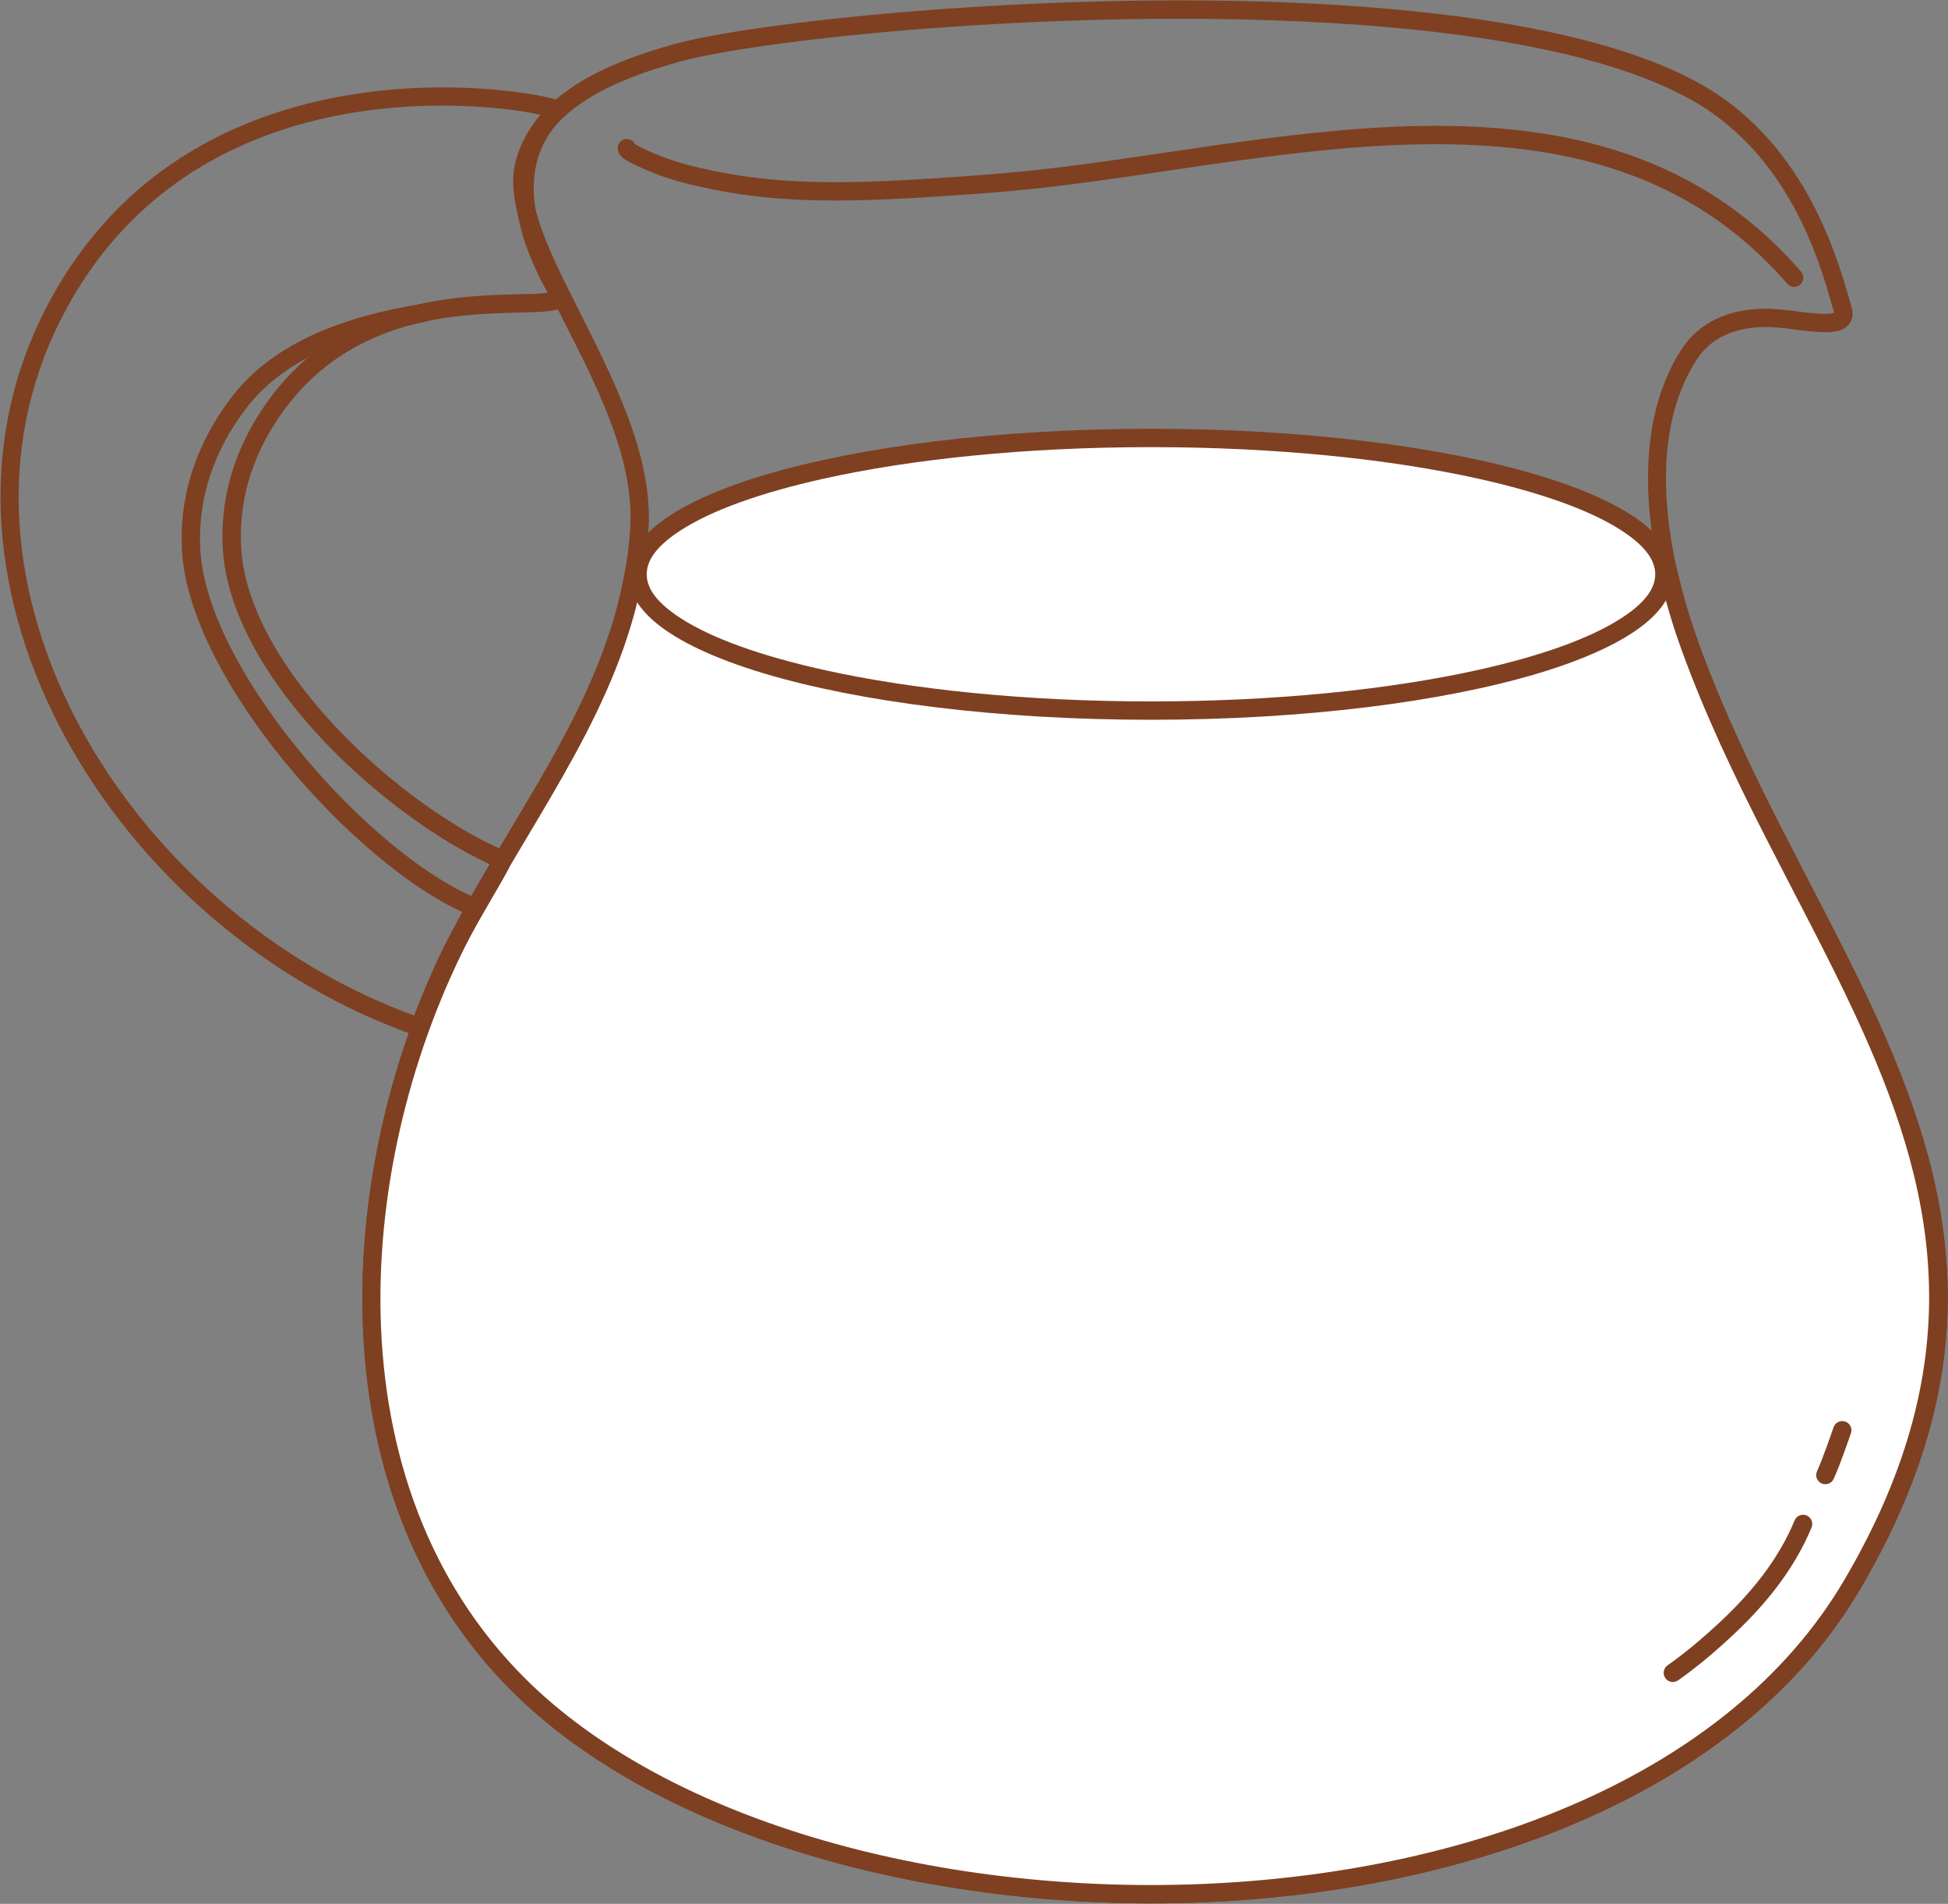 <?xml version="1.0" encoding="UTF-8" standalone="no"?><!DOCTYPE svg PUBLIC "-//W3C//DTD SVG 1.1//EN" "http://www.w3.org/Graphics/SVG/1.1/DTD/svg11.dtd"><svg width="100%" height="100%" viewBox="0 0 3539 3458" version="1.1" xmlns="http://www.w3.org/2000/svg" xmlns:xlink="http://www.w3.org/1999/xlink" xml:space="preserve" xmlns:serif="http://www.serif.com/" style="fill-rule:evenodd;clip-rule:evenodd;stroke-linejoin:round;stroke-miterlimit:2;"><rect x="0" y="0" width="3539" height="3458" fill="#808080" stroke="none"/><g id="Milk-Jar" serif:id="Milk Jar"><path d="M3363.62,556.836c-20.819,-70.193 -75.482,-292.817 -274.471,-404.417c-172.189,-96.57 -468.236,-138.409 -776.68,-148.888c-460.212,-15.634 -947.876,37.712 -1088.01,76.737c-54.47,15.169 -116.748,36.116 -169.626,68.279c-55.227,33.592 -100.154,79.379 -117.583,142.561c-7.249,26.274 -6.219,56.02 1.101,88.534c10.223,45.406 32.811,96.676 59.765,151.523c64.557,131.366 155.493,284.119 146.871,426.389c-16.29,268.779 -183.472,475.817 -308.472,705.841c-221.957,408.442 -279.435,1018.37 79.026,1393.61c263.903,276.257 771.613,418.125 1267.5,398.337c496.746,-19.821 980.654,-201.92 1196.32,-568.705c246.648,-419.482 169.067,-740.332 19.87,-1060.48c-97.813,-209.889 -226.798,-419.434 -312.943,-657.231c-55.172,-152.297 -98.714,-366.946 -4.517,-514.738c27.284,-42.808 72.293,-58.859 121.399,-60.186c24.778,-0.67 56.006,4.627 82.909,7.509c20.645,2.211 39.073,2.865 51.601,-0.068c10.956,-2.565 18.623,-7.841 23.129,-14.818c4.595,-7.117 6.682,-16.748 2.813,-29.791l0,0Zm-31.565,11.322c-2.525,0.617 -8.028,1.837 -12.48,1.962c-31.099,0.872 -80.97,-10.419 -117.308,-9.437c-60.423,1.633 -115.035,22.917 -148.607,75.591c-99.55,156.19 -57.021,383.056 1.286,544.008c86.494,238.759 215.86,449.219 314.07,659.957c144.836,310.793 221.048,622.283 -18.392,1029.51c-210.487,357.981 -684.089,532.948 -1168.91,552.294c-485.682,19.38 -983.596,-117.484 -1242.07,-388.056c-348.403,-364.711 -289.57,-957.692 -73.841,-1354.67c127.327,-234.304 295.863,-445.96 312.456,-719.741c8.945,-147.602 -83.25,-306.816 -150.227,-443.106c-25.659,-52.215 -47.429,-100.917 -57.161,-144.143c-5.983,-26.574 -7.412,-50.875 -1.488,-72.349c15.113,-54.787 54.883,-93.817 102.772,-122.946c50.238,-30.558 109.496,-50.235 161.247,-64.647c138.832,-38.662 621.999,-91.023 1077.93,-75.534c302.321,10.271 592.736,49.994 761.507,144.647c188.811,105.892 239.065,318.22 258.819,384.823c0.163,0.548 0.296,1.229 0.392,1.843Z" style="fill:#7e4021;"/><path d="M1152.22,1038.88c4.545,-26.2 1848.7,-132.367 1878.74,1.116c10.735,47.698 24.723,93.375 39.66,134.608c215.799,595.695 699.449,1014.67 294.375,1703.59c-426.15,724.766 -1915.02,714.131 -2437.4,167.303c-353.431,-369.976 -295.276,-971.432 -76.433,-1374.14c113.432,-208.736 260.57,-399.029 301.059,-632.472Z" style="fill:#fff;"/><path d="M1135.8,1036.03c-40.179,231.651 -186.72,420.228 -299.282,627.362c-221.957,408.442 -279.435,1018.37 79.026,1393.61c263.903,276.257 771.613,418.125 1267.5,398.337c496.746,-19.821 980.654,-201.92 1196.32,-568.705c246.648,-419.482 169.067,-740.332 19.87,-1060.48c-97.813,-209.889 -226.798,-419.434 -312.943,-657.231c-14.713,-40.615 -28.496,-85.607 -39.07,-132.591c-2.04,-9.065 -8.366,-18.169 -20.318,-25.906c-18.441,-11.937 -53.767,-22.138 -102.638,-29.751c-261.848,-40.786 -933.244,-20.477 -1370.88,5.021c-212.3,12.369 -369.903,26.181 -400.307,34.545c-13.358,3.675 -16.734,12.652 -17.278,15.787Zm31.134,15.166c39.48,-8.251 189.538,-20.635 388.39,-32.221c435.378,-25.367 1103.31,-45.938 1363.81,-5.362c37.045,5.771 65.461,12.598 83.076,21.148c3.715,1.803 6.856,3.642 9.333,5.614c1.454,1.158 2.862,1.966 3.157,3.278c10.896,48.413 25.089,94.775 40.25,136.626c86.494,238.759 215.86,449.219 314.07,659.957c144.836,310.793 221.048,622.283 -18.392,1029.51c-210.487,357.981 -684.089,532.948 -1168.91,552.294c-485.682,19.38 -983.596,-117.484 -1242.07,-388.056c-348.403,-364.711 -289.57,-957.692 -73.841,-1354.67c112.76,-207.499 258.054,-397.159 301.128,-628.112Z" style="fill:#7e4021;"/><path d="M3048.47,3052.23c9.226,-6.264 18.072,-13.096 26.914,-19.88c23.422,-17.971 45.512,-37.204 67.226,-57.199c61.923,-57.018 116.065,-122.356 148.521,-200.792c3.517,-8.499 -0.528,-18.255 -9.028,-21.772c-8.499,-3.517 -18.255,0.528 -21.772,9.027c-30.591,73.927 -81.937,135.276 -140.3,189.016c-20.979,19.317 -42.31,37.912 -64.938,55.274c-8.331,6.392 -16.652,12.846 -25.345,18.747c-7.61,5.166 -9.595,15.539 -4.428,23.15c5.166,7.611 15.54,9.595 23.15,4.429Z" style="fill:#7e4021;"/><path d="M3331.44,2685.95c11.967,-27.037 21.393,-54.771 31.167,-82.653c3.044,-8.681 -1.533,-18.199 -10.214,-21.243c-8.68,-3.043 -18.199,1.534 -21.242,10.215c-9.482,27.046 -18.584,53.963 -30.192,80.19c-3.723,8.412 0.084,18.263 8.495,21.986c8.412,3.723 18.263,-0.083 21.986,-8.495Z" style="fill:#7e4021;"/><ellipse cx="2091.01" cy="1043.09" rx="932.797" ry="247.604" style="fill:#fff;"/><path d="M2091.01,778.82c-279.389,-0 -530.434,32.578 -702.537,84.045c-87.671,26.217 -155.187,57.585 -196.482,91.742c-33.48,27.693 -50.445,57.854 -50.445,88.483c-0,30.628 16.964,60.79 50.444,88.482c41.296,34.158 108.812,65.526 196.483,91.743c172.103,51.466 423.148,84.045 702.537,84.045c279.389,0 530.433,-32.579 702.537,-84.045c87.671,-26.217 155.186,-57.585 196.482,-91.742c33.48,-27.693 50.445,-57.855 50.445,-88.483c-0,-30.628 -16.965,-60.79 -50.445,-88.483c-41.295,-34.157 -108.811,-65.525 -196.482,-91.742c-172.104,-51.467 -423.148,-84.045 -702.537,-84.045Zm-0,33.333c227.16,0 435.354,21.684 596.648,57.736c112.448,25.134 201.854,57.064 258.267,93.742c38.34,24.929 61.215,50.888 61.215,79.459c0,28.571 -22.875,54.53 -61.215,79.459c-56.413,36.678 -145.819,68.607 -258.267,93.742c-161.294,36.052 -369.488,57.736 -596.648,57.736c-227.161,-0 -435.355,-21.684 -596.649,-57.736c-112.448,-25.135 -201.854,-57.064 -258.266,-93.742c-38.341,-24.929 -61.216,-50.888 -61.216,-79.459c0,-28.571 22.875,-54.53 61.216,-79.459c56.412,-36.678 145.818,-68.608 258.266,-93.742c161.294,-36.052 369.488,-57.736 596.649,-57.736Z" style="fill:#7e4021;"/><path d="M1023.65,212.047c5.33,-5.226 6.568,-11.295 3.982,-18.112c-0.848,-2.237 -2.763,-6.202 -8.182,-9.298c-2.553,-1.459 -9.245,-4.006 -19.78,-6.599c-104.785,-25.791 -673.918,-97.321 -919.168,387.663c-252.122,498.572 128.4,1125.06 675.321,1315.46c2.45,0.853 15.074,3.249 21.995,-10.541c7.117,-14.179 34.156,-91.774 67.925,-154.491c32.375,-60.128 68.095,-117.162 78.376,-138.73c4.363,-9.152 4.692,-15.829 4.242,-18.415c-1.229,-7.064 -5.317,-10.941 -10.25,-13.055c-114.95,-49.257 -260.925,-159.524 -361.97,-287.979c-66.264,-84.238 -113.382,-176.237 -118.093,-264.058c-5.068,-94.481 25.953,-180.93 82.964,-255.781c120.561,-158.288 302.155,-167.24 409.016,-169.986c34.509,-0.886 61.807,-1.272 77.996,-4.86c11.397,-2.526 18.904,-7.141 23.084,-12.249c3.976,-4.86 4.883,-11.541 2.348,-17.285c-5.818,-13.179 -39.521,-65.127 -55.585,-129.546c-15.122,-60.64 -14.436,-133.089 45.779,-192.142Zm-41.787,-3.483c-52.082,64.733 -52.29,139.71 -36.335,203.69c12.89,51.691 36.463,95.764 49.35,119.513l-0.067,0.011c-15.413,2.158 -38.062,2.32 -65.64,3.029c-113.793,2.923 -306.293,14.553 -434.676,183.11c-61.888,81.254 -95.234,175.203 -89.732,277.765c5.038,93.916 54.316,192.795 125.178,282.88c100.197,127.376 243.217,237.277 359.686,291.158c-13.202,22.842 -45.729,79.527 -73.234,130.61c-26.801,49.777 -53.88,117.739 -64.105,144.185c-520.735,-189.893 -883.402,-786.477 -642.04,-1263.77c209.032,-413.362 664.054,-403.727 833.064,-379.315c14.444,2.086 27.996,4.788 38.551,7.136Z" style="fill:#7e4021;"/><path d="M860.498,1629.17c-114.915,-49.241 -266.447,-187.762 -372.142,-338.598c-69.732,-99.515 -119.727,-204.369 -124.465,-292.696c-5.068,-94.481 25.953,-180.93 82.964,-255.781c73.179,-96.079 198.409,-136.754 322.997,-156.956c9.08,-1.473 15.257,-10.04 13.785,-19.12c-1.473,-9.08 -10.04,-15.256 -19.12,-13.784c-133.127,21.587 -265.985,66.999 -344.18,169.662c-61.887,81.254 -95.233,175.203 -89.731,277.765c5.01,93.41 56.706,204.796 130.452,310.039c109.524,156.301 267.233,299.083 386.311,350.108c8.455,3.623 18.26,-0.3 21.883,-8.755c3.624,-8.455 -0.299,-18.26 -8.754,-21.884Z" style="fill:#7e4021;"/><path d="M1153.93,261.904c-1.551,-3.266 -4.173,-6.049 -7.664,-7.769c-8.251,-4.067 -18.252,-0.67 -22.318,7.581c-2.686,5.45 -3.468,16.686 8.346,25.678c11.65,8.867 45.206,22.816 48.366,24.138c40.565,16.966 83.902,26.758 126.98,34.928c6.181,1.173 12.37,2.308 18.572,3.361c124.17,21.08 254.232,14.989 379.328,6.982c7.471,-0.478 54.987,-3.74 62.226,-4.271c23.486,-1.721 40.121,-3.105 63.601,-5.147c233.844,-20.334 500.157,-81.507 753.271,-85.306c248.586,-3.731 484.476,48.097 662.256,253.228c6.024,6.951 16.559,7.703 23.51,1.679c6.952,-6.025 7.704,-16.559 1.68,-23.51c-184.827,-213.262 -429.507,-268.606 -687.947,-264.727c-253.91,3.811 -521.077,65.03 -755.657,85.428c-23.315,2.027 -39.831,3.402 -63.151,5.111c-7.204,0.528 -54.484,3.774 -61.918,4.249c-122.553,7.845 -249.975,14.072 -371.62,-6.579c-5.991,-1.018 -11.969,-2.115 -17.94,-3.247c-40.807,-7.74 -81.903,-16.859 -120.329,-32.931c-2.546,-1.065 -28.682,-11.426 -39.592,-18.876Zm0.41,13.438l-0.074,0.183l0.031,-0.068l0.043,-0.115Z" style="fill:#7e4021;"/></g></svg>